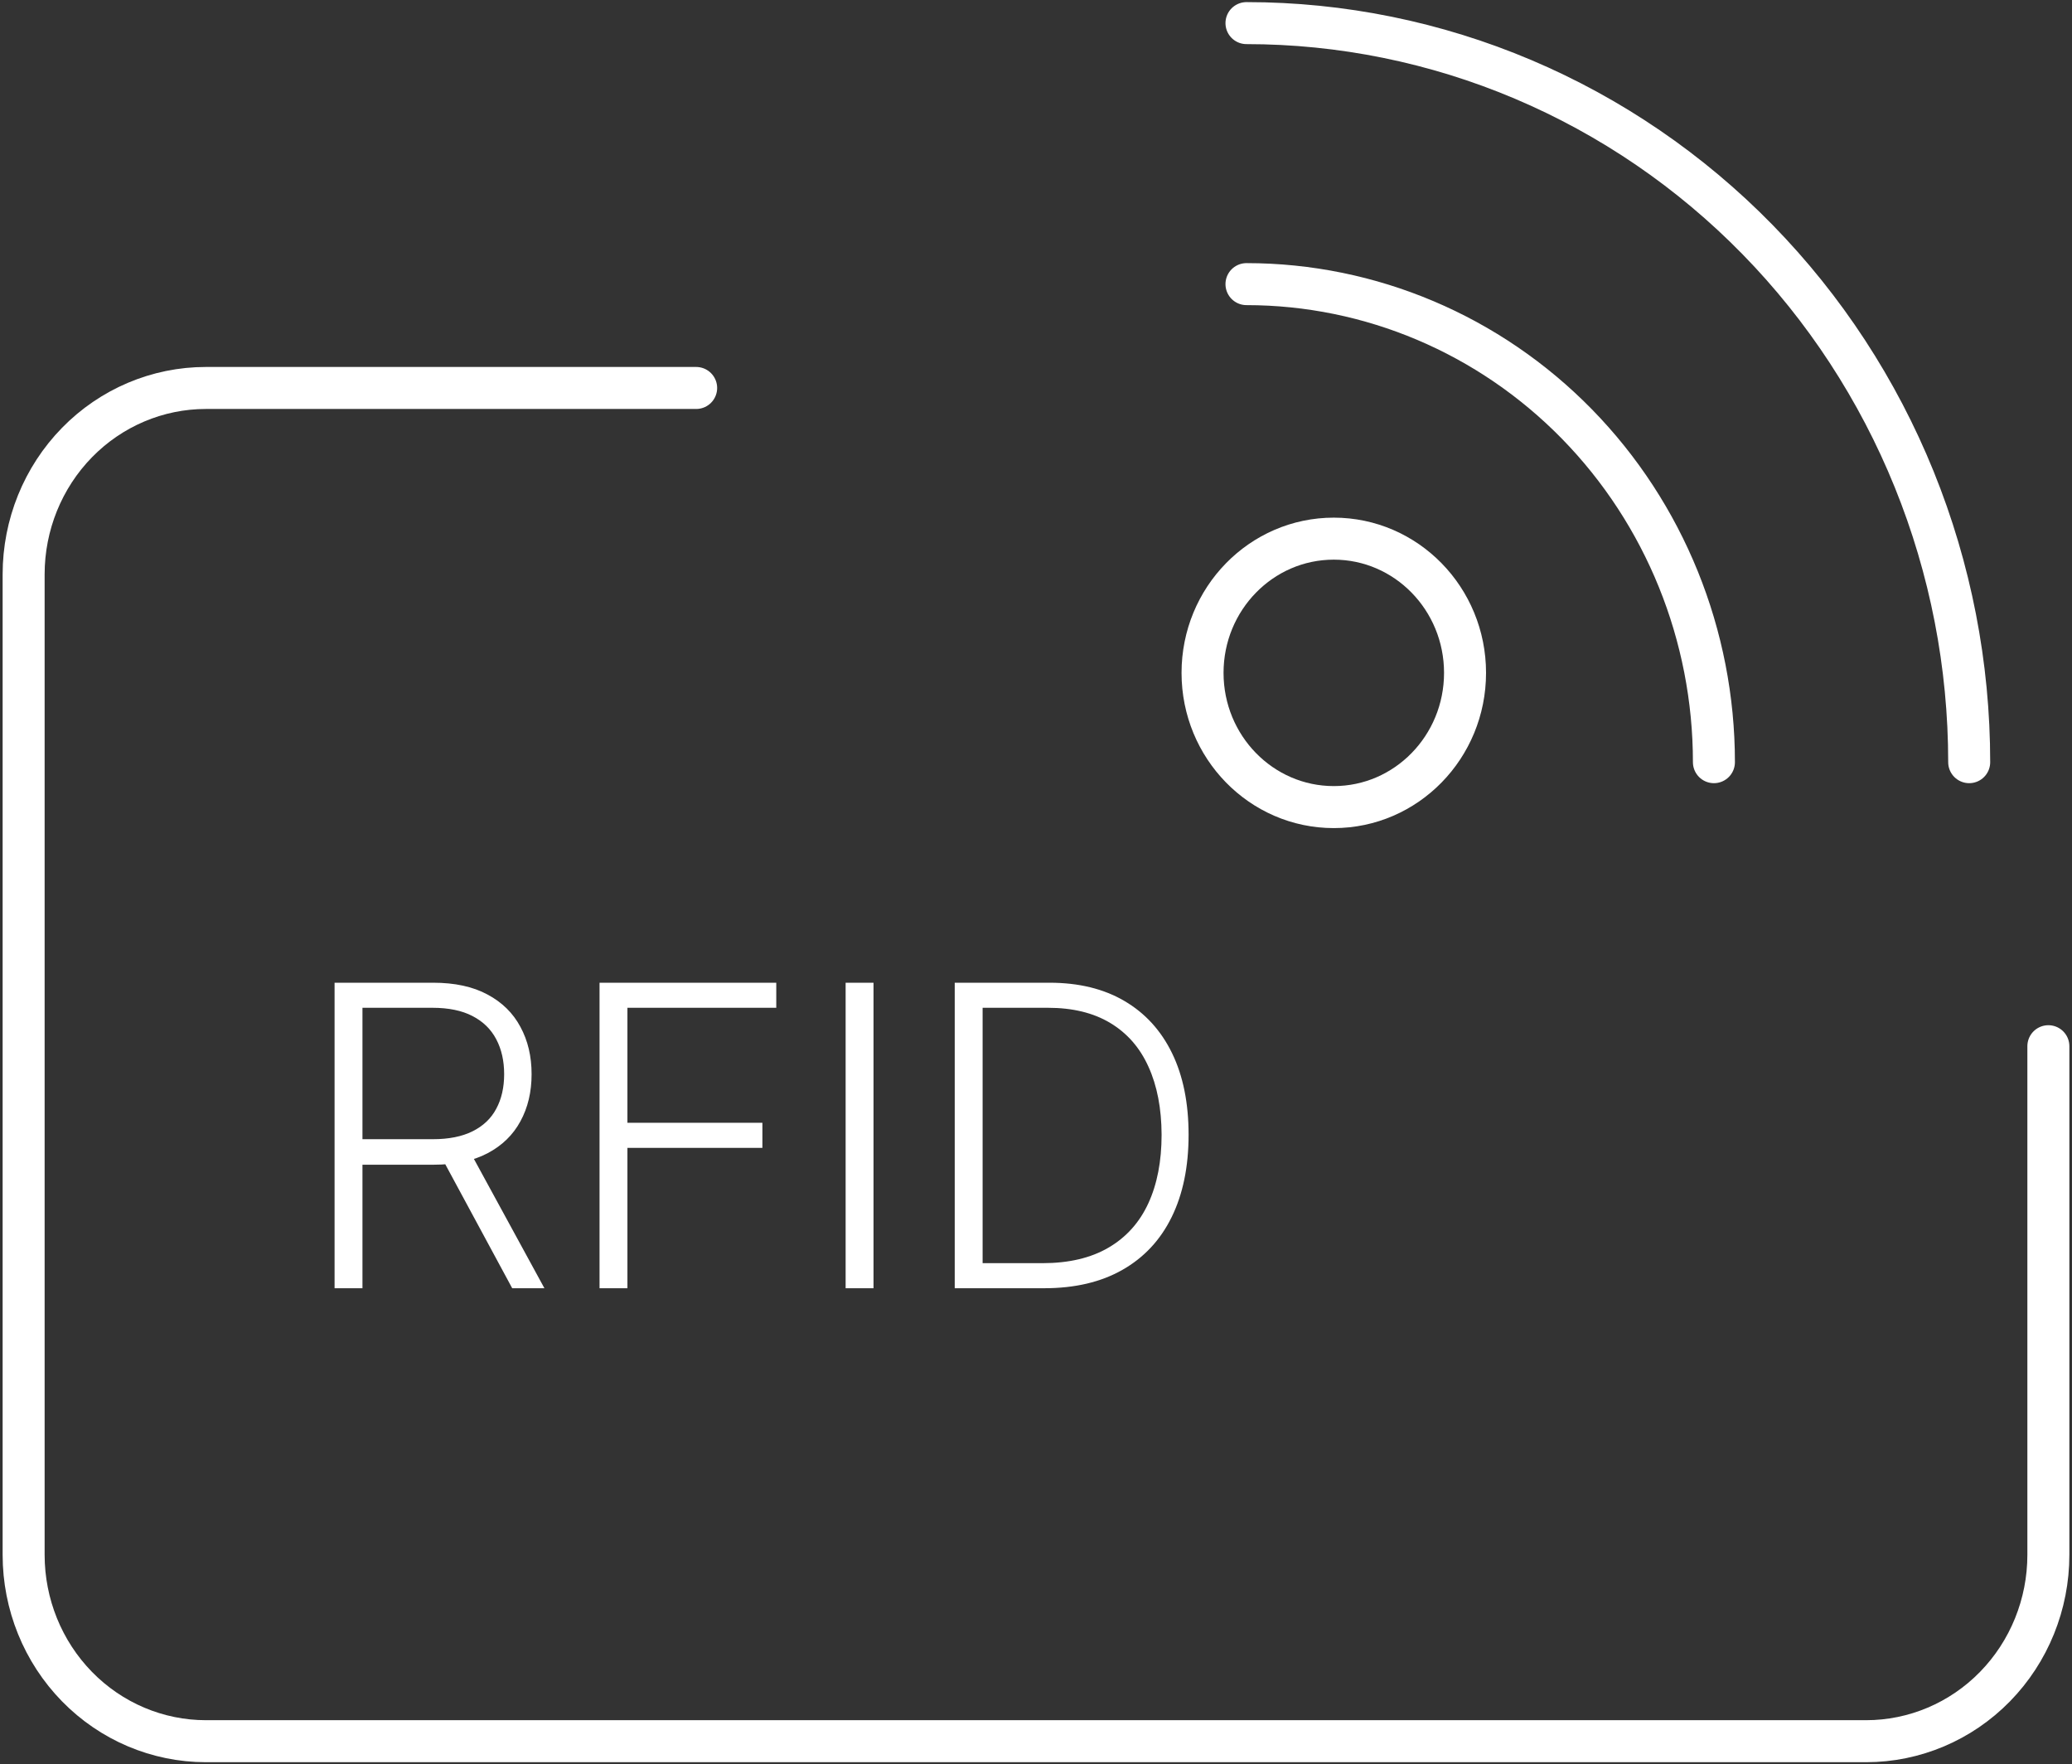 <svg width="148" height="126" viewBox="0 0 148 126" fill="none" xmlns="http://www.w3.org/2000/svg">
<rect x="0" y="0" width="148" height="126" fill="#333333" stroke="none"/>
<path d="M95.271 57.639C100.449 57.639 104.646 53.347 104.646 48.053C104.646 42.759 100.449 38.468 95.271 38.468C90.094 38.468 85.896 42.759 85.896 48.053C85.896 53.347 90.094 57.639 95.271 57.639Z" stroke="#fff" stroke-width="3" stroke-linecap="round" stroke-linejoin="round"/>
<path d="M122.423 54.431C122.423 45.376 118.906 36.693 112.644 30.29C106.382 23.888 97.889 20.291 89.034 20.291" stroke="#fff" stroke-width="3" stroke-linecap="round" stroke-linejoin="round"/>
<path d="M140.657 54.431C140.657 47.499 139.322 40.636 136.728 34.232C134.133 27.828 130.331 22.009 125.537 17.108C120.743 12.207 115.052 8.32 108.789 5.667C102.526 3.015 95.813 1.65 89.034 1.651M49.725 27.707H14.704C11.252 27.707 7.941 29.109 5.5 31.605C3.059 34.101 1.688 37.486 1.688 41.016V111.04C1.688 114.57 3.059 117.955 5.5 120.451C7.941 122.947 11.252 124.349 14.704 124.349H133.296C136.748 124.349 140.059 122.947 142.5 120.451C144.941 117.955 146.312 114.57 146.312 111.04V74.716" stroke="#fff" stroke-width="3" stroke-linecap="round" stroke-linejoin="round"/>
<path d="M23.898 92V70.182H30.94C32.488 70.182 33.781 70.462 34.818 71.023C35.861 71.577 36.646 72.348 37.172 73.335C37.705 74.315 37.971 75.441 37.971 76.712C37.971 77.984 37.705 79.106 37.172 80.079C36.646 81.052 35.865 81.812 34.828 82.359C33.791 82.906 32.506 83.179 30.972 83.179H24.974V81.357H30.918C32.055 81.357 32.999 81.169 33.752 80.793C34.512 80.416 35.077 79.88 35.446 79.184C35.822 78.488 36.011 77.664 36.011 76.712C36.011 75.761 35.822 74.93 35.446 74.219C35.07 73.502 34.501 72.948 33.742 72.558C32.989 72.167 32.037 71.972 30.886 71.972H25.89V92H23.898ZM33.518 82.156L38.887 92H36.586L31.27 82.156H33.518ZM42.824 92V70.182H55.448V71.972H44.816V80.185H54.457V81.975H44.816V92H42.824ZM62.394 70.182V92H60.402V70.182H62.394ZM74.587 92H68.195V70.182H74.97C77.051 70.182 78.83 70.615 80.308 71.481C81.792 72.348 82.928 73.591 83.717 75.21C84.505 76.829 84.899 78.772 84.899 81.038C84.899 83.325 84.494 85.288 83.685 86.929C82.882 88.562 81.71 89.816 80.169 90.69C78.635 91.563 76.774 92 74.587 92ZM70.187 90.21H74.469C76.344 90.21 77.914 89.841 79.178 89.102C80.442 88.364 81.391 87.309 82.023 85.938C82.655 84.567 82.971 82.934 82.971 81.038C82.964 79.156 82.651 77.536 82.033 76.18C81.423 74.823 80.513 73.783 79.306 73.058C78.106 72.334 76.621 71.972 74.853 71.972H70.187V90.21Z" fill="#fff"/>
</svg>
